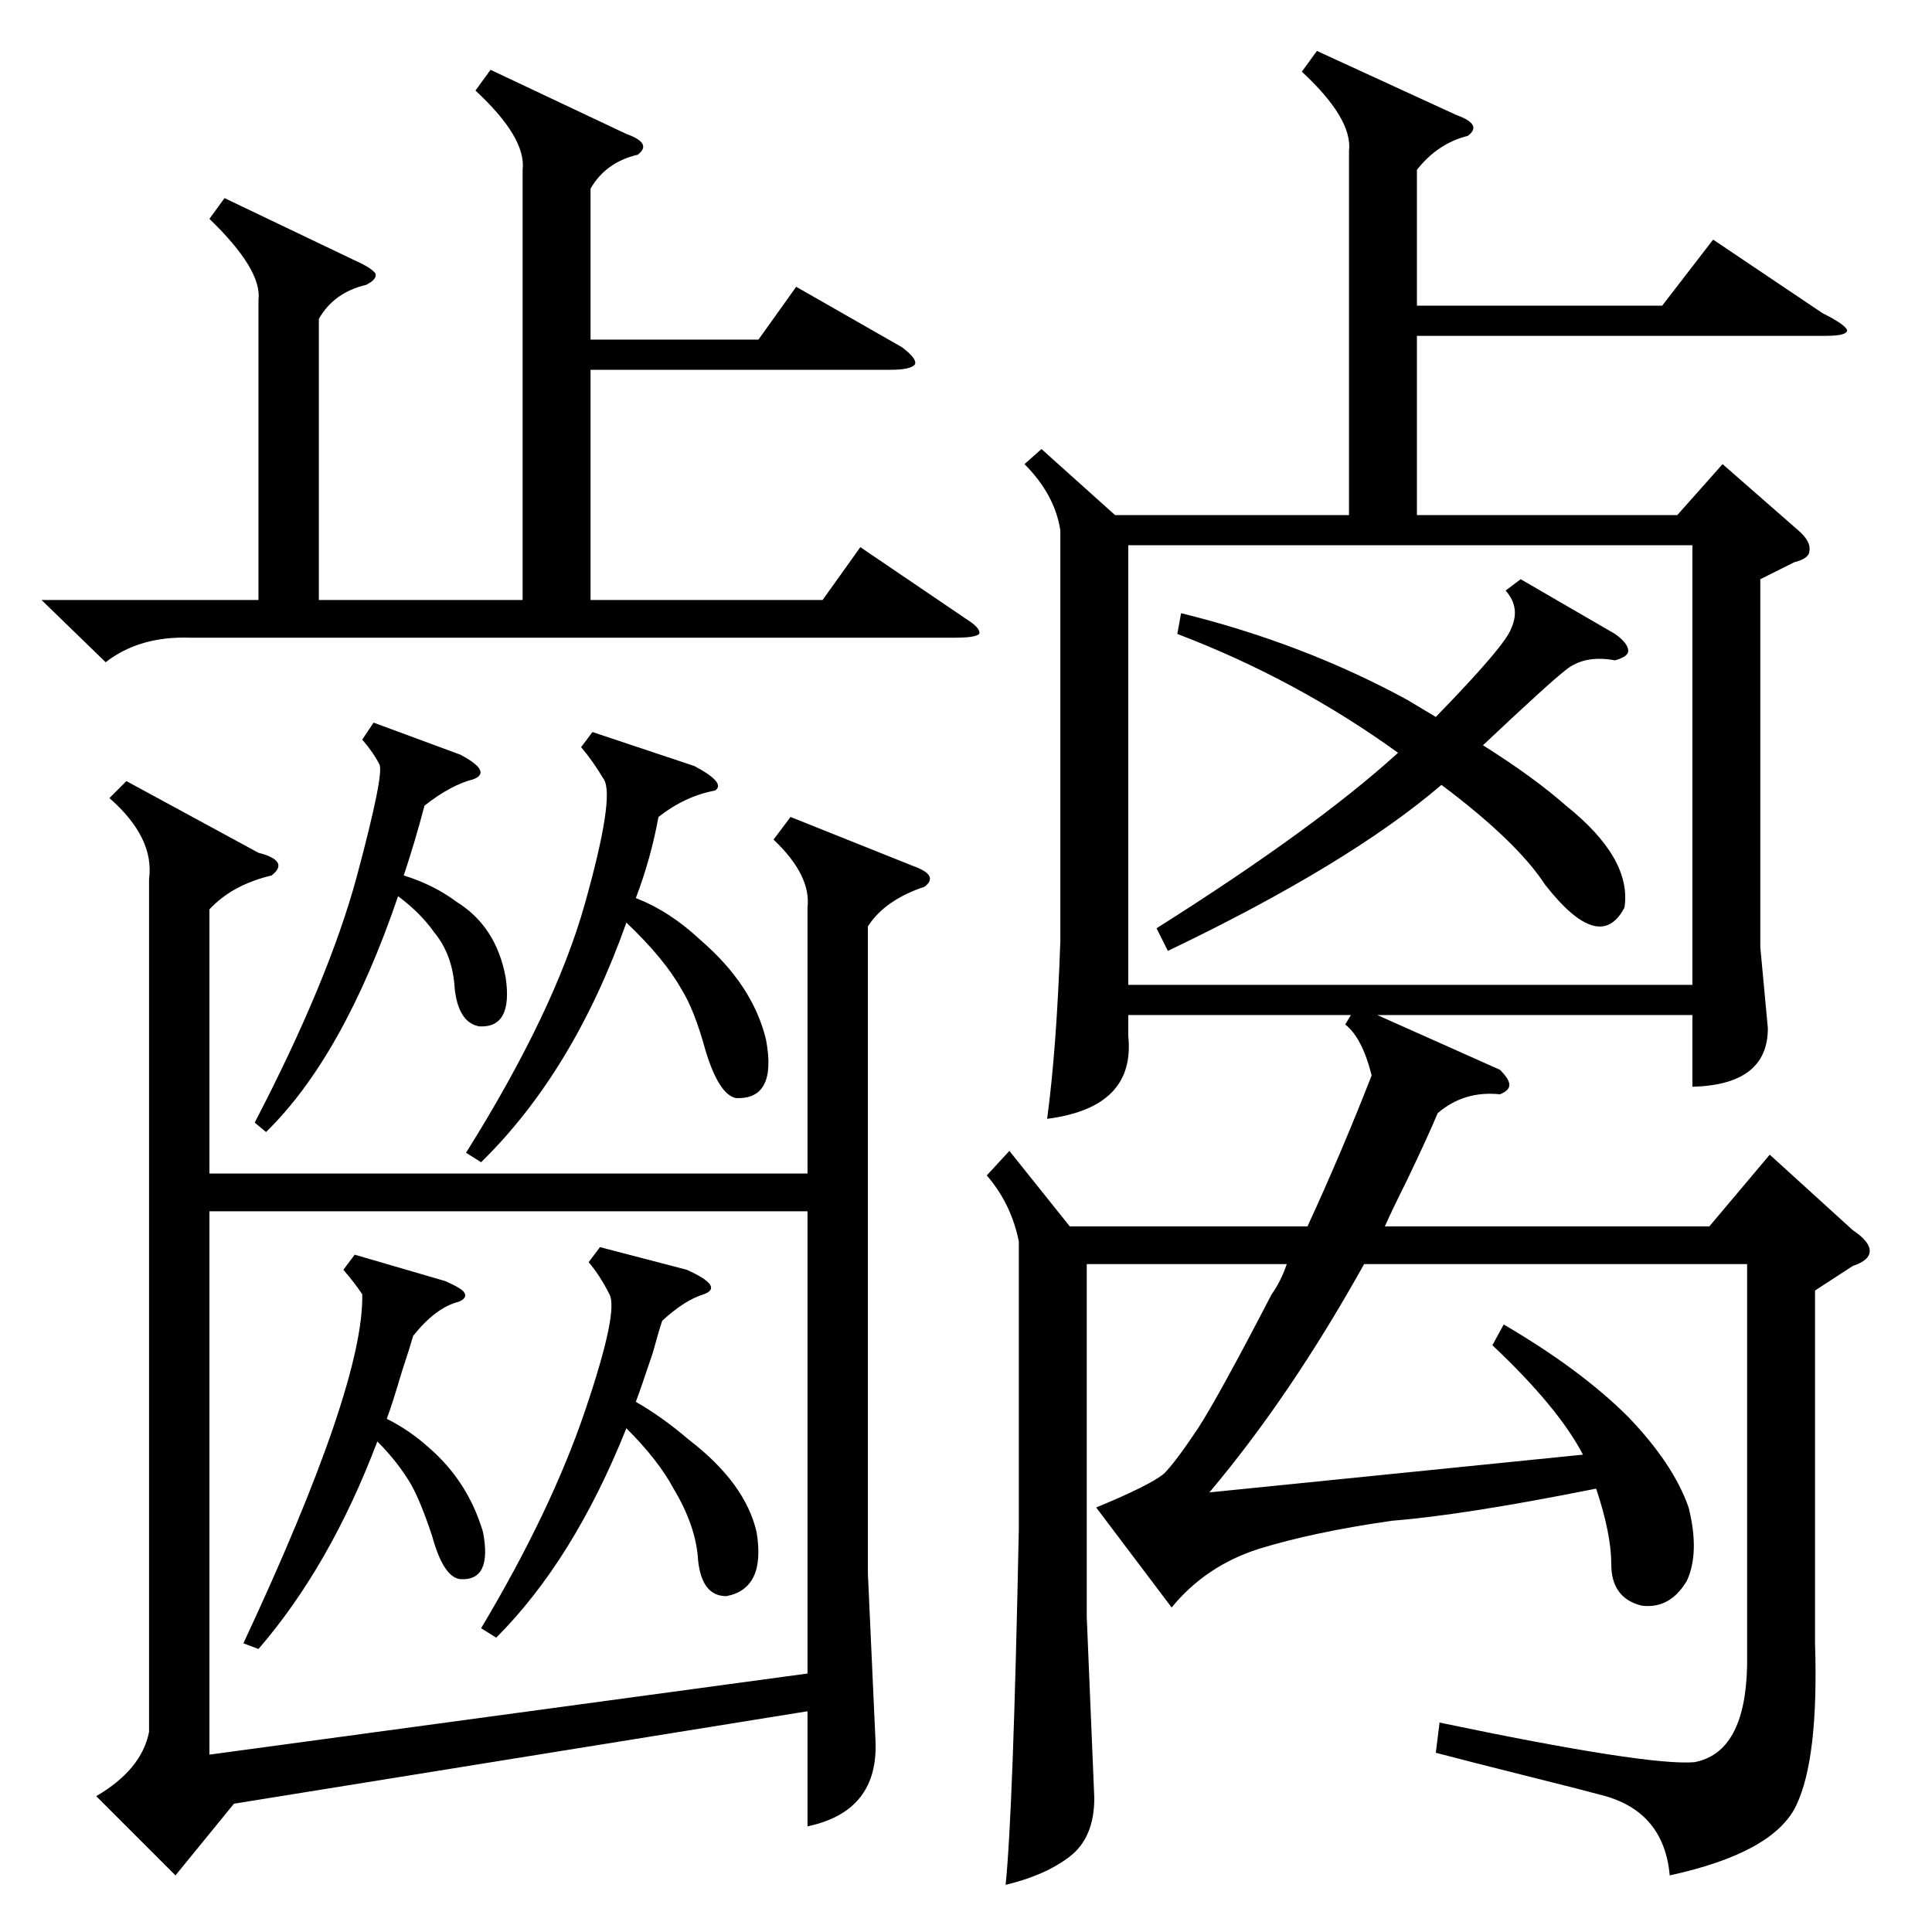 <?xml version="1.0" standalone="no"?>
<!DOCTYPE svg PUBLIC "-//W3C//DTD SVG 1.1//EN" "http://www.w3.org/Graphics/SVG/1.1/DTD/svg11.dtd" >
<svg xmlns="http://www.w3.org/2000/svg" xmlns:xlink="http://www.w3.org/1999/xlink" version="1.1" viewBox="0 -205 1024 1024">
  <g transform="matrix(1 0 0 -1 0 819)">
   <path fill="currentColor"
d="M641 233l198 20q-13 25 -48 58l6 11q41 -24 66 -49q24 -25 32 -48q6 -24 -1 -39q-9 -15 -24 -13q-16 4 -16 22q0 16 -8 40q-70 -14 -108 -17q-42 -6 -71 -15q-28 -9 -46 -31l-40 53q29 12 36 18q6 6 18 24q11 17 39 71q5 7 8 16h-106v-187l4 -96q0 -21 -13 -31t-34 -15
q4 39 7 189v152q-4 20 -17 35l12 13l32 -40h126q18 39 34 80q-5 20 -14 27l3 5h-118v-11q4 -38 -43 -44q5 37 7 94v218q-3 19 -19 35l9 8l39 -35h124v193q2 17 -25 42l8 11l74 -34q14 -5 6 -11q-16 -4 -27 -18v-72h130l27 35l58 -39q12 -6 13 -9q0 -3 -11 -3h-217v-95h138
l24 27l40 -35q7 -6 6 -11q0 -4 -8 -6l-18 -9v-195l4 -43q0 -30 -40 -31v38h-167l65 -29q5 -5 5 -8t-5 -5q-19 2 -33 -10q-5 -12 -16 -35q-8 -16 -12 -25h172l32 38l44 -40q9 -6 9 -11t-9 -8l-20 -13v-187q2 -61 -10 -86t-67 -37q-3 33 -34 42q-11 3 -39 10q-32 8 -51 13
l2 16q110 -23 135 -21q27 5 28 51v213h-203q-39 -70 -82 -121zM58 601l9 9l70 -38q8 -2 10 -5t-3 -7q-21 -5 -33 -18v-140h317v141q2 17 -18 36l9 12l65 -26q14 -5 6 -11q-21 -7 -30 -21v-343l4 -88q2 -38 -36 -46v61l-304 -49l-31 -38l-42 42q24 14 28 34v452q3 22 -21 43z
M428 382h-317v-288l317 43v245zM598 502h299v233h-299v-233zM260 987l72 -34q14 -5 6 -11q-17 -4 -25 -18v-80h89l20 28l56 -32q8 -6 7 -9q-2 -3 -13 -3h-159v-122h123l20 28l56 -38q8 -5 7 -8q-2 -2 -13 -2h-405q-27 1 -45 -13l-34 33h115v159q2 16 -26 43l8 11l69 -33
q9 -4 11 -7q1 -3 -5 -6q-17 -4 -25 -18v-149h108v228q2 17 -25 42zM624 688l2 11q65 -16 120 -46l15 -9q37 38 40 47q5 11 -3 20l8 6l50 -29q7 -5 7 -9q0 -3 -7 -5q-16 3 -26 -5q-9 -7 -44 -40q27 -17 44 -32q35 -28 31 -54q-13 -25 -42 12q-15 23 -55 53q-49 -42 -145 -88
l-6 12q84 53 128 93q-54 39 -117 63zM314 636l54 -18q17 -9 11 -13q-16 -3 -30 -14q-4 -22 -12 -43q18 -7 34 -22q28 -24 35 -53q6 -32 -16 -31q-9 2 -16 25q-6 22 -13 33q-9 16 -29 35q-28 -79 -77 -127l-8 5q47 75 63 132t10 66q-6 10 -12 17zM318 363l46 -12q20 -9 9 -13
q-10 -3 -22 -14q-2 -6 -5 -17q-6 -18 -9 -26q14 -8 28 -20q30 -23 36 -49q5 -30 -16 -34q-13 0 -15 19q-1 18 -13 38q-8 15 -25 32q-28 -70 -69 -111l-8 5q37 62 55 115t13 62q-5 10 -11 17zM188 359l48 -14q9 -4 10 -6q2 -3 -3 -5q-12 -3 -24 -18q-2 -7 -6 -19
q-5 -17 -8 -25q12 -6 22 -15q21 -18 29 -45q5 -26 -12 -25q-9 1 -15 23q-6 18 -11 27q-7 12 -18 23q-25 -66 -63 -110l-8 3q64 137 63 185q-4 6 -10 13zM198 641l46 -17q17 -9 7 -13q-12 -3 -26 -14q-5 -19 -11 -37q16 -5 28 -14q21 -13 26 -40q4 -27 -14 -26q-11 2 -13 20
q-1 18 -11 30q-7 10 -19 19q-29 -85 -70 -125l-6 5q39 75 54 130q15 56 12 60q-3 6 -9 13z" />
  </g>

</svg>
